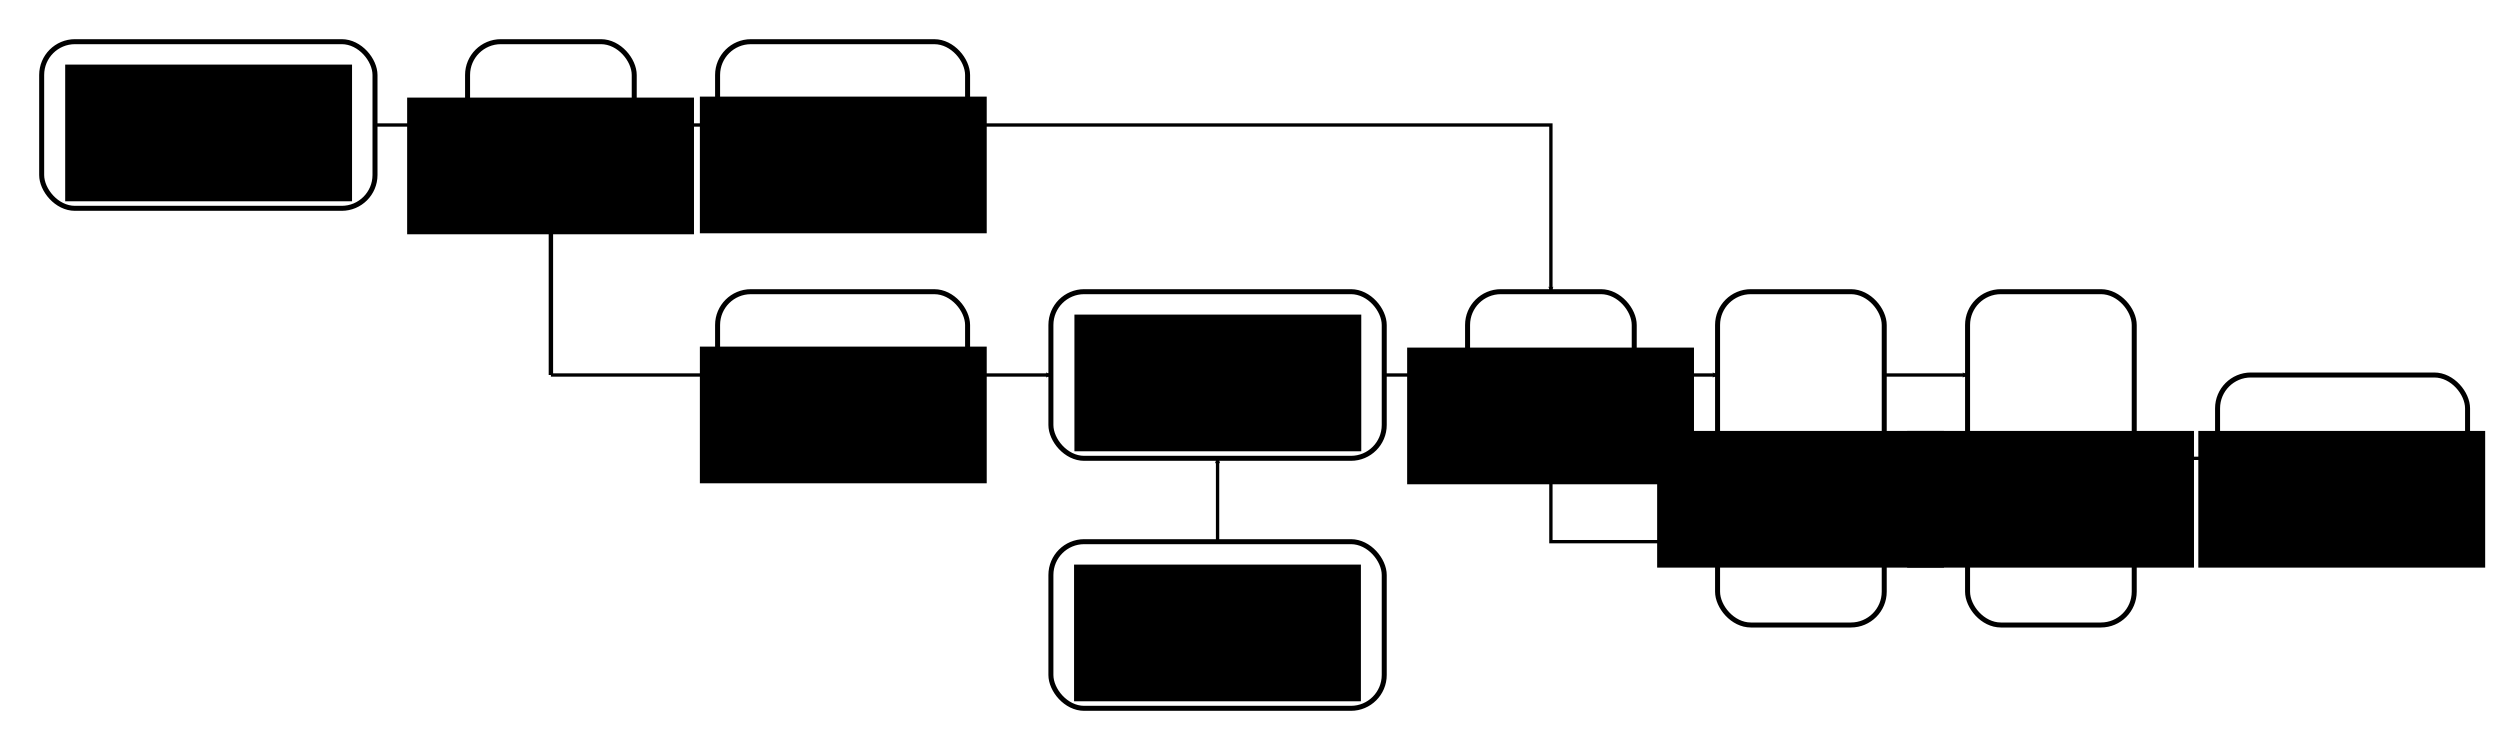<?xml version="1.0" encoding="UTF-8" standalone="no"?>
<!-- Created with Inkscape (http://www.inkscape.org/) -->

<svg
   xmlns:dc="http://purl.org/dc/elements/1.1/"
   xmlns:cc="http://creativecommons.org/ns#"
   xmlns:rdf="http://www.w3.org/1999/02/22-rdf-syntax-ns#"
   xmlns:svg="http://www.w3.org/2000/svg"
   xmlns="http://www.w3.org/2000/svg"
   xmlns:sodipodi="http://sodipodi.sourceforge.net/DTD/sodipodi-0.dtd"
   xmlns:inkscape="http://www.inkscape.org/namespaces/inkscape"
   width="150mm"
   height="45mm"
   viewBox="0 0 150 45"
   version="1.1"
   id="svg8"
   inkscape:version="0.92.2 (unknown)"
   sodipodi:docname="scheme_experimental_v2.svg">
  <defs
     id="defs2">
    <marker
       inkscape:stockid="Arrow2Mend"
       orient="auto"
       refY="0"
       refX="0"
       id="marker4011"
       style="overflow:visible"
       inkscape:isstock="true">
      <path
         id="path4009"
         style="fill:#000000;fill-opacity:1;fill-rule:evenodd;stroke:#000000;stroke-width:0.625;stroke-linejoin:round;stroke-opacity:1"
         d="M 8.719,4.034 -2.207,0.016 8.719,-4.002 c -1.745,2.372 -1.735,5.617 -6e-7,8.035 z"
         transform="scale(-0.6)"
         inkscape:connector-curvature="0" />
    </marker>
    <marker
       inkscape:stockid="Arrow2Mend"
       orient="auto"
       refY="0"
       refX="0"
       id="marker6920"
       style="overflow:visible"
       inkscape:isstock="true">
      <path
         id="path6918"
         style="fill:#ff00ff;fill-opacity:1;fill-rule:evenodd;stroke:#000000;stroke-width:0.625;stroke-linejoin:round;stroke-opacity:1"
         d="M 8.719,4.034 -2.207,0.016 8.719,-4.002 c -1.745,2.372 -1.735,5.617 -6e-7,8.035 z"
         transform="scale(-0.6)"
         inkscape:connector-curvature="0" />
    </marker>
    <marker
       inkscape:stockid="Arrow2Mend"
       orient="auto"
       refY="0"
       refX="0"
       id="marker6710"
       style="overflow:visible"
       inkscape:isstock="true">
      <path
         id="path6708"
         style="fill:#ff00ff;fill-opacity:1;fill-rule:evenodd;stroke:#000000;stroke-width:0.625;stroke-linejoin:round;stroke-opacity:1"
         d="M 8.719,4.034 -2.207,0.016 8.719,-4.002 c -1.745,2.372 -1.735,5.617 -6e-7,8.035 z"
         transform="scale(-0.6)"
         inkscape:connector-curvature="0" />
    </marker>
    <marker
       inkscape:stockid="Arrow2Mend"
       orient="auto"
       refY="0"
       refX="0"
       id="marker5324"
       style="overflow:visible"
       inkscape:isstock="true">
      <path
         id="path5322"
         style="fill:#000000;fill-opacity:1;fill-rule:evenodd;stroke:#000000;stroke-width:0.625;stroke-linejoin:round;stroke-opacity:1"
         d="M 8.719,4.034 -2.207,0.016 8.719,-4.002 c -1.745,2.372 -1.735,5.617 -6e-7,8.035 z"
         transform="scale(-0.6)"
         inkscape:connector-curvature="0" />
    </marker>
    <marker
       inkscape:stockid="Arrow2Mend"
       orient="auto"
       refY="0"
       refX="0"
       id="marker4889"
       style="overflow:visible"
       inkscape:isstock="true">
      <path
         id="path4887"
         style="fill:#000000;fill-opacity:1;fill-rule:evenodd;stroke:#000000;stroke-width:0.625;stroke-linejoin:round;stroke-opacity:1"
         d="M 8.719,4.034 -2.207,0.016 8.719,-4.002 c -1.745,2.372 -1.735,5.617 -6e-7,8.035 z"
         transform="scale(-0.6)"
         inkscape:connector-curvature="0" />
    </marker>
    <marker
       inkscape:isstock="true"
       style="overflow:visible"
       id="marker6618"
       refX="0"
       refY="0"
       orient="auto"
       inkscape:stockid="Arrow2Mend">
      <path
         inkscape:connector-curvature="0"
         transform="scale(-0.6)"
         d="M 8.719,4.034 -2.207,0.016 8.719,-4.002 c -1.745,2.372 -1.735,5.617 -6e-7,8.035 z"
         style="fill:#000000;fill-opacity:1;fill-rule:evenodd;stroke:#000000;stroke-width:0.625;stroke-linejoin:round;stroke-opacity:1"
         id="path6616" />
    </marker>
    <marker
       inkscape:stockid="Arrow2Mend"
       orient="auto"
       refY="0"
       refX="0"
       id="Arrow2Mend-3-3-7-1"
       style="overflow:visible"
       inkscape:isstock="true">
      <path
         id="path4876-21-0-28-0"
         style="fill:#000000;fill-opacity:1;fill-rule:evenodd;stroke:#000000;stroke-width:0.625;stroke-linejoin:round;stroke-opacity:1"
         d="M 8.719,4.034 -2.207,0.016 8.719,-4.002 c -1.745,2.372 -1.735,5.617 -6e-7,8.035 z"
         transform="scale(-0.6)"
         inkscape:connector-curvature="0" />
    </marker>
    <marker
       inkscape:stockid="Arrow2Mend"
       orient="auto"
       refY="0"
       refX="0"
       id="Arrow2Mend-3-3-7-1-3-0"
       style="overflow:visible"
       inkscape:isstock="true">
      <path
         id="path4876-21-0-28-0-9-6"
         style="fill:#000000;fill-opacity:1;fill-rule:evenodd;stroke:#000000;stroke-width:0.625;stroke-linejoin:round;stroke-opacity:1"
         d="M 8.719,4.034 -2.207,0.016 8.719,-4.002 c -1.745,2.372 -1.735,5.617 -6e-7,8.035 z"
         transform="scale(-0.6)"
         inkscape:connector-curvature="0" />
    </marker>
    <marker
       inkscape:stockid="Arrow2Mend"
       orient="auto"
       refY="0"
       refX="0"
       id="Arrow2Mend-3-3-7-1-3-0-0"
       style="overflow:visible"
       inkscape:isstock="true">
      <path
         id="path4876-21-0-28-0-9-6-2"
         style="fill:#000000;fill-opacity:1;fill-rule:evenodd;stroke:#000000;stroke-width:0.625;stroke-linejoin:round;stroke-opacity:1"
         d="M 8.719,4.034 -2.207,0.016 8.719,-4.002 c -1.745,2.372 -1.735,5.617 -6e-7,8.035 z"
         transform="scale(-0.6)"
         inkscape:connector-curvature="0" />
    </marker>
    <marker
       inkscape:isstock="true"
       style="overflow:visible"
       id="marker6618-0"
       refX="0"
       refY="0"
       orient="auto"
       inkscape:stockid="Arrow2Mend">
      <path
         inkscape:connector-curvature="0"
         transform="scale(-0.6)"
         d="M 8.719,4.034 -2.207,0.016 8.719,-4.002 c -1.745,2.372 -1.735,5.617 -6e-7,8.035 z"
         style="fill:#000000;fill-opacity:1;fill-rule:evenodd;stroke:#000000;stroke-width:0.625;stroke-linejoin:round;stroke-opacity:1"
         id="path6616-1" />
    </marker>
    <marker
       inkscape:stockid="Arrow2Mend"
       orient="auto"
       refY="0"
       refX="0"
       id="Arrow2Mend-3-3-7-1-3-0-1"
       style="overflow:visible"
       inkscape:isstock="true">
      <path
         id="path4876-21-0-28-0-9-6-27"
         style="fill:#000000;fill-opacity:1;fill-rule:evenodd;stroke:#000000;stroke-width:0.625;stroke-linejoin:round;stroke-opacity:1"
         d="M 8.719,4.034 -2.207,0.016 8.719,-4.002 c -1.745,2.372 -1.735,5.617 -6e-7,8.035 z"
         transform="scale(-0.6)"
         inkscape:connector-curvature="0" />
    </marker>
    <marker
       inkscape:isstock="true"
       style="overflow:visible"
       id="marker6618-0-0"
       refX="0"
       refY="0"
       orient="auto"
       inkscape:stockid="Arrow2Mend">
      <path
         inkscape:connector-curvature="0"
         transform="scale(-0.6)"
         d="M 8.719,4.034 -2.207,0.016 8.719,-4.002 c -1.745,2.372 -1.735,5.617 -6e-7,8.035 z"
         style="fill:#000000;fill-opacity:1;fill-rule:evenodd;stroke:#000000;stroke-width:0.625;stroke-linejoin:round;stroke-opacity:1"
         id="path6616-1-9" />
    </marker>
    <marker
       inkscape:isstock="true"
       style="overflow:visible"
       id="marker6618-0-06"
       refX="0"
       refY="0"
       orient="auto"
       inkscape:stockid="Arrow2Mend">
      <path
         inkscape:connector-curvature="0"
         transform="scale(-0.6)"
         d="M 8.719,4.034 -2.207,0.016 8.719,-4.002 c -1.745,2.372 -1.735,5.617 -6e-7,8.035 z"
         style="fill:#000000;fill-opacity:1;fill-rule:evenodd;stroke:#000000;stroke-width:0.625;stroke-linejoin:round;stroke-opacity:1"
         id="path6616-1-2" />
    </marker>
    <marker
       inkscape:stockid="Arrow2Mend"
       orient="auto"
       refY="0"
       refX="0"
       id="Arrow2Mend-3-3-7-1-3-0-6"
       style="overflow:visible"
       inkscape:isstock="true">
      <path
         id="path4876-21-0-28-0-9-6-1"
         style="fill:#000000;fill-opacity:1;fill-rule:evenodd;stroke:#000000;stroke-width:0.625;stroke-linejoin:round;stroke-opacity:1"
         d="M 8.719,4.034 -2.207,0.016 8.719,-4.002 c -1.745,2.372 -1.735,5.617 -6e-7,8.035 z"
         transform="scale(-0.6)"
         inkscape:connector-curvature="0" />
    </marker>
    <marker
       inkscape:isstock="true"
       style="overflow:visible"
       id="marker6618-0-06-7"
       refX="0"
       refY="0"
       orient="auto"
       inkscape:stockid="Arrow2Mend">
      <path
         inkscape:connector-curvature="0"
         transform="scale(-0.6)"
         d="M 8.719,4.034 -2.207,0.016 8.719,-4.002 c -1.745,2.372 -1.735,5.617 -6e-7,8.035 z"
         style="fill:#000000;fill-opacity:1;fill-rule:evenodd;stroke:#000000;stroke-width:0.625;stroke-linejoin:round;stroke-opacity:1"
         id="path6616-1-2-3" />
    </marker>
    <marker
       inkscape:isstock="true"
       style="overflow:visible"
       id="marker6618-0-06-1"
       refX="0"
       refY="0"
       orient="auto"
       inkscape:stockid="Arrow2Mend">
      <path
         inkscape:connector-curvature="0"
         transform="scale(-0.6)"
         d="M 8.719,4.034 -2.207,0.016 8.719,-4.002 c -1.745,2.372 -1.735,5.617 -6e-7,8.035 z"
         style="fill:#000000;fill-opacity:1;fill-rule:evenodd;stroke:#000000;stroke-width:0.625;stroke-linejoin:round;stroke-opacity:1"
         id="path6616-1-2-2" />
    </marker>
    <marker
       inkscape:stockid="Arrow2Mend"
       orient="auto"
       refY="0"
       refX="0"
       id="Arrow2Mend-3-3-7-1-9"
       style="overflow:visible"
       inkscape:isstock="true">
      <path
         id="path4876-21-0-28-0-1"
         style="fill:#000000;fill-opacity:1;fill-rule:evenodd;stroke:#000000;stroke-width:0.625;stroke-linejoin:round;stroke-opacity:1"
         d="M 8.719,4.034 -2.207,0.016 8.719,-4.002 c -1.745,2.372 -1.735,5.617 -6e-7,8.035 z"
         transform="scale(-0.6)"
         inkscape:connector-curvature="0" />
    </marker>
    <marker
       inkscape:isstock="true"
       style="overflow:visible"
       id="marker6618-6"
       refX="0"
       refY="0"
       orient="auto"
       inkscape:stockid="Arrow2Mend">
      <path
         inkscape:connector-curvature="0"
         transform="scale(-0.6)"
         d="M 8.719,4.034 -2.207,0.016 8.719,-4.002 c -1.745,2.372 -1.735,5.617 -6e-7,8.035 z"
         style="fill:#000000;fill-opacity:1;fill-rule:evenodd;stroke:#000000;stroke-width:0.625;stroke-linejoin:round;stroke-opacity:1"
         id="path6616-2" />
    </marker>
    <marker
       inkscape:isstock="true"
       style="overflow:visible"
       id="marker6618-6-2"
       refX="0"
       refY="0"
       orient="auto"
       inkscape:stockid="Arrow2Mend">
      <path
         inkscape:connector-curvature="0"
         transform="scale(-0.6)"
         d="M 8.719,4.034 -2.207,0.016 8.719,-4.002 c -1.745,2.372 -1.735,5.617 -6e-7,8.035 z"
         style="fill:#000000;fill-opacity:1;fill-rule:evenodd;stroke:#000000;stroke-width:0.625;stroke-linejoin:round;stroke-opacity:1"
         id="path6616-2-3" />
    </marker>
    <marker
       inkscape:isstock="true"
       style="overflow:visible"
       id="marker6618-6-5"
       refX="0"
       refY="0"
       orient="auto"
       inkscape:stockid="Arrow2Mend">
      <path
         inkscape:connector-curvature="0"
         transform="scale(-0.6)"
         d="M 8.719,4.034 -2.207,0.016 8.719,-4.002 c -1.745,2.372 -1.735,5.617 -6e-7,8.035 z"
         style="fill:#000000;fill-opacity:1;fill-rule:evenodd;stroke:#000000;stroke-width:0.625;stroke-linejoin:round;stroke-opacity:1"
         id="path6616-2-9" />
    </marker>
    <marker
       inkscape:isstock="true"
       style="overflow:visible"
       id="marker6618-6-5-2"
       refX="0"
       refY="0"
       orient="auto"
       inkscape:stockid="Arrow2Mend"
       inkscape:collect="always">
      <path
         inkscape:connector-curvature="0"
         transform="scale(-0.6)"
         d="M 8.719,4.034 -2.207,0.016 8.719,-4.002 c -1.745,2.372 -1.735,5.617 -6e-7,8.035 z"
         style="fill:#000000;fill-opacity:1;fill-rule:evenodd;stroke:#000000;stroke-width:0.625;stroke-linejoin:round;stroke-opacity:1"
         id="path6616-2-9-8" />
    </marker>
    <marker
       inkscape:isstock="true"
       style="overflow:visible"
       id="marker6618-6-5-3"
       refX="0"
       refY="0"
       orient="auto"
       inkscape:stockid="Arrow2Mend">
      <path
         inkscape:connector-curvature="0"
         transform="scale(-0.6)"
         d="M 8.719,4.034 -2.207,0.016 8.719,-4.002 c -1.745,2.372 -1.735,5.617 -6e-7,8.035 z"
         style="fill:#000000;fill-opacity:1;fill-rule:evenodd;stroke:#000000;stroke-width:0.625;stroke-linejoin:round;stroke-opacity:1"
         id="path6616-2-9-2" />
    </marker>
    <marker
       inkscape:isstock="true"
       style="overflow:visible"
       id="marker6618-6-5-3-6"
       refX="0"
       refY="0"
       orient="auto"
       inkscape:stockid="Arrow2Mend"
       inkscape:collect="always">
      <path
         inkscape:connector-curvature="0"
         transform="scale(-0.6)"
         d="M 8.719,4.034 -2.207,0.016 8.719,-4.002 c -1.745,2.372 -1.735,5.617 -6e-7,8.035 z"
         style="fill:#000000;fill-opacity:1;fill-rule:evenodd;stroke:#000000;stroke-width:0.625;stroke-linejoin:round;stroke-opacity:1"
         id="path6616-2-9-2-1" />
    </marker>
    <marker
       inkscape:isstock="true"
       style="overflow:visible"
       id="marker6618-6-5-3-6-5"
       refX="0"
       refY="0"
       orient="auto"
       inkscape:stockid="Arrow2Mend">
      <path
         inkscape:connector-curvature="0"
         transform="scale(-0.6)"
         d="M 8.719,4.034 -2.207,0.016 8.719,-4.002 c -1.745,2.372 -1.735,5.617 -6e-7,8.035 z"
         style="fill:#000000;fill-opacity:1;fill-rule:evenodd;stroke:#000000;stroke-width:0.625;stroke-linejoin:round;stroke-opacity:1"
         id="path6616-2-9-2-1-4" />
    </marker>
    <marker
       inkscape:isstock="true"
       style="overflow:visible"
       id="marker6618-6-5-3-6-6"
       refX="0"
       refY="0"
       orient="auto"
       inkscape:stockid="Arrow2Mend">
      <path
         inkscape:connector-curvature="0"
         transform="scale(-0.6)"
         d="M 8.719,4.034 -2.207,0.016 8.719,-4.002 c -1.745,2.372 -1.735,5.617 -6e-7,8.035 z"
         style="fill:#000000;fill-opacity:1;fill-rule:evenodd;stroke:#000000;stroke-width:0.625;stroke-linejoin:round;stroke-opacity:1"
         id="path6616-2-9-2-1-5" />
    </marker>
    <marker
       inkscape:stockid="Arrow2Mend"
       orient="auto"
       refY="0"
       refX="0"
       id="marker5324-9"
       style="overflow:visible"
       inkscape:isstock="true">
      <path
         id="path5322-3"
         style="fill:#000000;fill-opacity:1;fill-rule:evenodd;stroke:#000000;stroke-width:0.625;stroke-linejoin:round;stroke-opacity:1"
         d="M 8.719,4.034 -2.207,0.016 8.719,-4.002 c -1.745,2.372 -1.735,5.617 -6e-7,8.035 z"
         transform="scale(-0.6)"
         inkscape:connector-curvature="0" />
    </marker>
    <marker
       inkscape:isstock="true"
       style="overflow:visible"
       id="marker6618-6-5-3-68"
       refX="0"
       refY="0"
       orient="auto"
       inkscape:stockid="Arrow2Mend">
      <path
         inkscape:connector-curvature="0"
         transform="scale(-0.6)"
         d="M 8.719,4.034 -2.207,0.016 8.719,-4.002 c -1.745,2.372 -1.735,5.617 -6e-7,8.035 z"
         style="fill:#000000;fill-opacity:1;fill-rule:evenodd;stroke:#000000;stroke-width:0.625;stroke-linejoin:round;stroke-opacity:1"
         id="path6616-2-9-2-8" />
    </marker>
    <marker
       inkscape:isstock="true"
       style="overflow:visible"
       id="marker6618-6-5-3-68-6"
       refX="0"
       refY="0"
       orient="auto"
       inkscape:stockid="Arrow2Mend">
      <path
         inkscape:connector-curvature="0"
         transform="scale(-0.6)"
         d="M 8.719,4.034 -2.207,0.016 8.719,-4.002 c -1.745,2.372 -1.735,5.617 -6e-7,8.035 z"
         style="fill:#000000;fill-opacity:1;fill-rule:evenodd;stroke:#000000;stroke-width:0.625;stroke-linejoin:round;stroke-opacity:1"
         id="path6616-2-9-2-8-2" />
    </marker>
    <marker
       inkscape:isstock="true"
       style="overflow:visible"
       id="marker6618-6-5-3-68-8"
       refX="0"
       refY="0"
       orient="auto"
       inkscape:stockid="Arrow2Mend">
      <path
         inkscape:connector-curvature="0"
         transform="scale(-0.6)"
         d="M 8.719,4.034 -2.207,0.016 8.719,-4.002 c -1.745,2.372 -1.735,5.617 -6e-7,8.035 z"
         style="fill:#000000;fill-opacity:1;fill-rule:evenodd;stroke:#000000;stroke-width:0.625;stroke-linejoin:round;stroke-opacity:1"
         id="path6616-2-9-2-8-7" />
    </marker>
    <marker
       inkscape:isstock="true"
       style="overflow:visible"
       id="marker6618-6-5-3-68-8-2"
       refX="0"
       refY="0"
       orient="auto"
       inkscape:stockid="Arrow2Mend">
      <path
         inkscape:connector-curvature="0"
         transform="scale(-0.6)"
         d="M 8.719,4.034 -2.207,0.016 8.719,-4.002 c -1.745,2.372 -1.735,5.617 -6e-7,8.035 z"
         style="fill:#000000;fill-opacity:1;fill-rule:evenodd;stroke:#000000;stroke-width:0.625;stroke-linejoin:round;stroke-opacity:1"
         id="path6616-2-9-2-8-7-0" />
    </marker>
    <marker
       inkscape:isstock="true"
       style="overflow:visible"
       id="marker6618-6-5-3-68-8-3"
       refX="0"
       refY="0"
       orient="auto"
       inkscape:stockid="Arrow2Mend">
      <path
         inkscape:connector-curvature="0"
         transform="scale(-0.6)"
         d="M 8.719,4.034 -2.207,0.016 8.719,-4.002 c -1.745,2.372 -1.735,5.617 -6e-7,8.035 z"
         style="fill:#000000;fill-opacity:1;fill-rule:evenodd;stroke:#000000;stroke-width:0.625;stroke-linejoin:round;stroke-opacity:1"
         id="path6616-2-9-2-8-7-7" />
    </marker>
    <marker
       inkscape:isstock="true"
       style="overflow:visible"
       id="marker6618-6-5-2-9"
       refX="0"
       refY="0"
       orient="auto"
       inkscape:stockid="Arrow2Mend">
      <path
         inkscape:connector-curvature="0"
         transform="scale(-0.6)"
         d="M 8.719,4.034 -2.207,0.016 8.719,-4.002 c -1.745,2.372 -1.735,5.617 -6e-7,8.035 z"
         style="fill:#000000;fill-opacity:1;fill-rule:evenodd;stroke:#000000;stroke-width:0.625;stroke-linejoin:round;stroke-opacity:1"
         id="path6616-2-9-8-2" />
    </marker>
    <marker
       inkscape:stockid="Arrow2Mend"
       orient="auto"
       refY="0"
       refX="0"
       id="marker4011-8"
       style="overflow:visible"
       inkscape:isstock="true">
      <path
         id="path4009-9"
         style="fill:#000000;fill-opacity:1;fill-rule:evenodd;stroke:#000000;stroke-width:0.625;stroke-linejoin:round;stroke-opacity:1"
         d="M 8.719,4.034 -2.207,0.016 8.719,-4.002 c -1.745,2.372 -1.735,5.617 -6e-7,8.035 z"
         transform="scale(-0.6)"
         inkscape:connector-curvature="0" />
    </marker>
  </defs>
  <sodipodi:namedview
     id="base"
     pagecolor="#ffffff"
     bordercolor="#666666"
     borderopacity="1.0"
     inkscape:pageopacity="0.0"
     inkscape:pageshadow="2"
     inkscape:zoom="1.4"
     inkscape:cx="202.16117"
     inkscape:cy="21.897934"
     inkscape:document-units="mm"
     inkscape:current-layer="g3787"
     showgrid="false"
     inkscape:window-width="1440"
     inkscape:window-height="824"
     inkscape:window-x="0"
     inkscape:window-y="25"
     inkscape:window-maximized="1"
     inkscape:snap-midpoints="true"
     showguides="true"
     inkscape:guide-bbox="true"
     inkscape:snap-page="true"
     inkscape:snap-intersection-paths="true"
     inkscape:snap-bbox="true"
     inkscape:measure-start="293.693,141.935"
     inkscape:measure-end="323.693,141.935">
    <inkscape:grid
       type="xygrid"
       id="grid15063" />
  </sodipodi:namedview>
  <g
     inkscape:label="Layer 1"
     inkscape:groupmode="layer"
     id="layer1"
     transform="translate(0,-252)">
    <g
       id="g3787"
       transform="translate(-3.186,-65.092)">
      <path
         sodipodi:nodetypes="cc"
         inkscape:connector-curvature="0"
         id="path4599-5-7-3-6-1-6-2-0-4-9-5"
         d="m 131.24,344.592 5,10e-6"
         style="fill:none;stroke:#000000;stroke-width:0.2;stroke-linecap:butt;stroke-linejoin:miter;stroke-miterlimit:4;stroke-dasharray:none;stroke-opacity:1;marker-end:url(#marker6618-6-5-3-68-8-3)" />
      <path
         sodipodi:nodetypes="cccc"
         inkscape:connector-curvature="0"
         id="path5179-7"
         d="m 96.24,344.592 v 5 0 l 10,10e-6"
         style="opacity:1;vector-effect:none;fill:none;fill-opacity:1;stroke:#000000;stroke-width:0.2;stroke-linecap:butt;stroke-linejoin:miter;stroke-miterlimit:4;stroke-dasharray:none;stroke-dashoffset:0;stroke-opacity:1;marker-end:url(#marker5324-9)" />
      <path
         sodipodi:nodetypes="cc"
         inkscape:connector-curvature="0"
         id="path4599-5-7-3-6-1-6-2-0-4"
         d="m 101.24,339.592 5,10e-6"
         style="fill:none;stroke:#000000;stroke-width:0.2;stroke-linecap:butt;stroke-linejoin:miter;stroke-miterlimit:4;stroke-dasharray:none;stroke-opacity:1;marker-end:url(#marker6618-6-5-3-68)" />
      <path
         sodipodi:nodetypes="cc"
         inkscape:connector-curvature="0"
         id="path4599-5-7-3-6-1-6-2-0"
         d="m 86.24,339.592 5,1e-5"
         style="fill:none;stroke:#000000;stroke-width:0.2;stroke-linecap:butt;stroke-linejoin:miter;stroke-miterlimit:4;stroke-dasharray:none;stroke-opacity:1;marker-end:url(#marker6618-6-5-3)" />
      <path
         sodipodi:nodetypes="ccc"
         inkscape:connector-curvature="0"
         id="path4599-5-7-3-6-1-6-2-0-5"
         d="m 61.24,324.592 35,10e-6 v 10"
         style="fill:none;stroke:#000000;stroke-width:0.2;stroke-linecap:butt;stroke-linejoin:miter;stroke-miterlimit:4;stroke-dasharray:none;stroke-opacity:1;marker-end:url(#marker6618-6-5-3-6)" />
      <path
         style="opacity:1;vector-effect:none;fill:none;fill-opacity:1;stroke:#000000;stroke-width:0.2;stroke-linecap:butt;stroke-linejoin:miter;stroke-miterlimit:4;stroke-dasharray:none;stroke-dashoffset:0;stroke-opacity:1;marker-end:url(#marker4011-8)"
         d="m 76.24,349.592 v -5"
         id="path3789"
         inkscape:connector-curvature="0" />
      <path
         sodipodi:nodetypes="cc"
         inkscape:connector-curvature="0"
         id="path4599-5-7-3-6-1-6-2-0-4-9-2"
         d="m 116.24,349.592 5,10e-6"
         style="fill:none;stroke:#000000;stroke-width:0.2;stroke-linecap:butt;stroke-linejoin:miter;stroke-miterlimit:4;stroke-dasharray:none;stroke-opacity:1;marker-end:url(#marker6618-6-5-3-68-8-2)" />
      <path
         sodipodi:nodetypes="cc"
         inkscape:connector-curvature="0"
         id="path4599-5-7-3-6-1-6-2-0-4-9"
         d="m 116.24,339.592 5,10e-6"
         style="fill:none;stroke:#000000;stroke-width:0.2;stroke-linecap:butt;stroke-linejoin:miter;stroke-miterlimit:4;stroke-dasharray:none;stroke-opacity:1;marker-end:url(#marker6618-6-5-3-68-8)" />
      <path
         sodipodi:nodetypes="cc"
         inkscape:connector-curvature="0"
         id="path4599-5-7-3-6-1-6"
         d="m 41.24,324.592 5,1e-5"
         style="fill:none;stroke:#000000;stroke-width:0.2;stroke-linecap:butt;stroke-linejoin:miter;stroke-miterlimit:4;stroke-dasharray:none;stroke-opacity:1;marker-end:url(#marker6618-6)" />
      <flowRoot
         transform="matrix(0.265,0,0,0.265,-2.141,219.961)"
         style="font-style:normal;font-variant:normal;font-weight:300;font-stretch:normal;font-size:10px;line-height:25px;font-family:Roboto;-inkscape-font-specification:'Roboto, Light';text-align:start;letter-spacing:0px;word-spacing:0px;writing-mode:lr-tb;text-anchor:start;fill:#000000;fill-opacity:1;stroke:none;stroke-width:1px;stroke-linecap:butt;stroke-linejoin:miter;stroke-opacity:1"
         id="flowRoot5201"
         xml:space="preserve"><flowRegion
           id="flowRegion5203"><rect
             y="55.38"
             x="150.85"
             height="10.701"
             width="5.218"
             id="rect5205" /></flowRegion><flowPara
           id="flowPara5207" /></flowRoot>      <g
         transform="translate(18.564,22.895)"
         id="g6077-1-36-7" />
      <g
         transform="translate(-102.219,10.824)"
         id="g491">
        <rect
           rx="2"
           style="color:#000000;clip-rule:nonzero;display:inline;overflow:visible;visibility:visible;opacity:1;isolation:auto;mix-blend-mode:normal;color-interpolation:sRGB;color-interpolation-filters:linearRGB;solid-color:#000000;solid-opacity:1;vector-effect:none;fill:#ffffff;fill-opacity:1;fill-rule:evenodd;stroke:#000000;stroke-width:0.3;stroke-linecap:butt;stroke-linejoin:miter;stroke-miterlimit:4;stroke-dasharray:none;stroke-dashoffset:0;stroke-opacity:1;color-rendering:auto;image-rendering:auto;shape-rendering:auto;text-rendering:auto;enable-background:accumulate"
           id="rect5441-84-2-6-3"
           width="15"
           height="10"
           x="148.46"
           y="308.769" />
        <flowRoot
           xml:space="preserve"
           id="flowRoot5471-8-8-8"
           style="font-style:normal;font-variant:normal;font-weight:normal;font-stretch:normal;font-size:10px;line-height:11.339px;font-family:Carlito;-inkscape-font-specification:Carlito;text-align:start;letter-spacing:0px;word-spacing:20px;writing-mode:lr-tb;text-anchor:start;fill:#000000;fill-opacity:1;stroke:none;stroke-width:1px;stroke-linecap:butt;stroke-linejoin:miter;stroke-opacity:1"
           transform="matrix(0.265,0,0,0.265,128.659,283.335)"><flowRegion
             id="flowRegion5473-7-6-3"
             style="line-height:11.339px;word-spacing:20px"><rect
               id="rect5475-4-9-6"
               width="64.947"
               height="30.949"
               x="70.711"
               y="108.413"
               style="line-height:11.339px;word-spacing:20px" /></flowRegion><flowPara
             id="flowPara311-0"
             style="font-style:normal;font-variant:normal;font-weight:normal;font-stretch:normal;font-size:13.333px;line-height:15.118px;font-family:Carlito;-inkscape-font-specification:'Carlito, Normal';font-variant-ligatures:normal;font-variant-caps:normal;font-variant-numeric:normal;font-feature-settings:normal;text-align:center;word-spacing:0px;writing-mode:lr-tb;text-anchor:middle">VOA</flowPara></flowRoot>      </g>
      <g
         transform="translate(-33.356,40.272)"
         id="g4911-1-3">
        <rect
           rx="2"
           style="color:#000000;clip-rule:nonzero;display:inline;overflow:visible;visibility:visible;opacity:1;isolation:auto;mix-blend-mode:normal;color-interpolation:sRGB;color-interpolation-filters:linearRGB;solid-color:#000000;solid-opacity:1;vector-effect:none;fill:#ffffff;fill-opacity:1;fill-rule:evenodd;stroke:#000000;stroke-width:0.3;stroke-linecap:butt;stroke-linejoin:miter;stroke-miterlimit:4;stroke-dasharray:none;stroke-dashoffset:0;stroke-opacity:1;color-rendering:auto;image-rendering:auto;shape-rendering:auto;text-rendering:auto;enable-background:accumulate"
           id="rect5441-84-2-67"
           width="20"
           height="10"
           x="39.042"
           y="279.32" />
        <flowRoot
           xml:space="preserve"
           id="flowRoot5471-8-5"
           style="font-style:normal;font-variant:normal;font-weight:normal;font-stretch:normal;font-size:10px;line-height:11.339px;font-family:Carlito;-inkscape-font-specification:Carlito;text-align:start;letter-spacing:0px;word-spacing:20px;writing-mode:lr-tb;text-anchor:start;fill:#000000;fill-opacity:1;stroke:none;stroke-width:1px;stroke-linecap:butt;stroke-linejoin:miter;stroke-opacity:1"
           transform="matrix(0.265,0,0,0.265,21.715,251.966)"><flowRegion
             id="flowRegion5473-7-3"
             style="line-height:11.339px;word-spacing:20px"><rect
               id="rect5475-4-5"
               width="64.947"
               height="30.949"
               x="70.711"
               y="108.413"
               style="line-height:11.339px;word-spacing:20px" /></flowRegion><flowPara
             style="font-style:normal;font-variant:normal;font-weight:normal;font-stretch:normal;font-size:13.333px;line-height:15.118px;font-family:Carlito;-inkscape-font-specification:'Carlito, Normal';font-variant-ligatures:normal;font-variant-caps:normal;font-variant-numeric:normal;font-feature-settings:normal;text-align:center;word-spacing:20px;writing-mode:lr-tb;text-anchor:middle"
             id="flowPara5061-3-6">Local</flowPara><flowPara
             style="font-style:normal;font-variant:normal;font-weight:normal;font-stretch:normal;font-size:13.333px;line-height:15.118px;font-family:Carlito;-inkscape-font-specification:'Carlito, Normal';font-variant-ligatures:normal;font-variant-caps:normal;font-variant-numeric:normal;font-feature-settings:normal;text-align:center;word-spacing:0px;writing-mode:lr-tb;text-anchor:middle"
             id="flowPara5067-8-2">Oscillator</flowPara></flowRoot>      </g>
      <path
         sodipodi:nodetypes="cc"
         inkscape:connector-curvature="0"
         id="path4599-5-7-3-6-2"
         d="m 25.686,324.592 5.554,10e-6"
         style="fill:none;stroke:#000000;stroke-width:0.2;stroke-linecap:butt;stroke-linejoin:miter;stroke-miterlimit:4;stroke-dasharray:none;stroke-opacity:1;marker-end:url(#Arrow2Mend-3-3-7-1-9)" />
      <g
         transform="translate(-20.14,30.63)"
         id="g4911-1-6-6-6-3-9-7">
        <rect
           rx="2"
           style="color:#000000;clip-rule:nonzero;display:inline;overflow:visible;visibility:visible;opacity:1;isolation:auto;mix-blend-mode:normal;color-interpolation:sRGB;color-interpolation-filters:linearRGB;solid-color:#000000;solid-opacity:1;vector-effect:none;fill:#ffffff;fill-opacity:1;fill-rule:evenodd;stroke:#000000;stroke-width:0.3;stroke-linecap:butt;stroke-linejoin:miter;stroke-miterlimit:4;stroke-dasharray:none;stroke-dashoffset:0;stroke-opacity:1;color-rendering:auto;image-rendering:auto;shape-rendering:auto;text-rendering:auto;enable-background:accumulate"
           id="rect5441-84-2-6-0-4-6-2-0"
           width="10"
           height="10"
           x="51.38"
           y="288.962" />
        <flowRoot
           xml:space="preserve"
           id="flowRoot5471-8-8-84-9-7-0-9"
           style="font-style:normal;font-variant:normal;font-weight:normal;font-stretch:normal;font-size:10px;line-height:11.339px;font-family:Carlito;-inkscape-font-specification:Carlito;text-align:start;letter-spacing:0px;word-spacing:20px;writing-mode:lr-tb;text-anchor:start;fill:#000000;fill-opacity:1;stroke:none;stroke-width:1px;stroke-linecap:butt;stroke-linejoin:miter;stroke-opacity:1"
           transform="matrix(0.265,0,0,0.265,29.016,263.588)"><flowRegion
             id="flowRegion5473-7-6-5-1-5-2-3"
             style="line-height:11.339px;word-spacing:20px"><rect
               id="rect5475-4-9-0-4-35-3-6"
               width="64.947"
               height="30.949"
               x="70.711"
               y="108.413"
               style="line-height:11.339px;word-spacing:20px" /></flowRegion><flowPara
             id="flowPara639-9-7-0"
             style="font-style:normal;font-variant:normal;font-weight:normal;font-stretch:normal;font-size:13.333px;line-height:15.118px;font-family:Carlito;-inkscape-font-specification:'Carlito, Normal';font-variant-ligatures:normal;font-variant-caps:normal;font-variant-numeric:normal;font-feature-settings:normal;text-align:center;word-spacing:0px;writing-mode:lr-tb;text-anchor:middle">BS</flowPara></flowRoot>      </g>
      <path
         sodipodi:nodetypes="cc"
         inkscape:connector-curvature="0"
         id="path4599-5-7-3-6-1-6-7"
         d="m 36.24,339.592 10,1e-5"
         style="fill:none;stroke:#000000;stroke-width:0.2;stroke-linecap:butt;stroke-linejoin:miter;stroke-miterlimit:4;stroke-dasharray:none;stroke-opacity:1;marker-end:url(#marker6618-6-2)" />
      <path
         sodipodi:nodetypes="cc"
         inkscape:connector-curvature="0"
         id="path2580"
         d="m 36.24,329.592 v 10"
         style="fill:none;stroke:#000000;stroke-width:0.265px;stroke-linecap:butt;stroke-linejoin:miter;stroke-opacity:1" />
      <path
         sodipodi:nodetypes="cc"
         inkscape:connector-curvature="0"
         id="path4599-5-7-3-6-1-6-2-9"
         d="m 61.24,339.592 5,10e-6"
         style="fill:none;stroke:#000000;stroke-width:0.2;stroke-linecap:butt;stroke-linejoin:miter;stroke-miterlimit:4;stroke-dasharray:none;stroke-opacity:1;marker-end:url(#marker6618-6-5-2)" />
      <g
         transform="translate(27.198,55.272)"
         id="g4911-1-6-1">
        <rect
           rx="2"
           style="color:#000000;clip-rule:nonzero;display:inline;overflow:visible;visibility:visible;opacity:1;isolation:auto;mix-blend-mode:normal;color-interpolation:sRGB;color-interpolation-filters:linearRGB;solid-color:#000000;solid-opacity:1;vector-effect:none;fill:#ffffff;fill-opacity:1;fill-rule:evenodd;stroke:#000000;stroke-width:0.3;stroke-linecap:butt;stroke-linejoin:miter;stroke-miterlimit:4;stroke-dasharray:none;stroke-dashoffset:0;stroke-opacity:1;color-rendering:auto;image-rendering:auto;shape-rendering:auto;text-rendering:auto;enable-background:accumulate"
           id="rect5441-84-2-6-9"
           width="20"
           height="10"
           x="39.042"
           y="279.32" />
        <flowRoot
           xml:space="preserve"
           id="flowRoot5471-8-8-4"
           style="font-style:normal;font-variant:normal;font-weight:normal;font-stretch:normal;font-size:10px;line-height:11.339px;font-family:Carlito;-inkscape-font-specification:Carlito;text-align:start;letter-spacing:0px;word-spacing:20px;writing-mode:lr-tb;text-anchor:start;fill:#000000;fill-opacity:1;stroke:none;stroke-width:1px;stroke-linecap:butt;stroke-linejoin:miter;stroke-opacity:1"
           transform="matrix(0.265,0,0,0.265,21.715,251.966)"><flowRegion
             id="flowRegion5473-7-6-7"
             style="line-height:11.339px;word-spacing:20px"><rect
               id="rect5475-4-9-8"
               width="64.947"
               height="30.949"
               x="70.711"
               y="108.413"
               style="line-height:11.339px;word-spacing:20px" /></flowRegion><flowPara
             style="font-style:normal;font-variant:normal;font-weight:normal;font-stretch:normal;font-size:13.333px;line-height:15.118px;font-family:Carlito;-inkscape-font-specification:'Carlito, Normal';font-variant-ligatures:normal;font-variant-caps:normal;font-variant-numeric:normal;font-feature-settings:normal;text-align:center;word-spacing:0px;writing-mode:lr-tb;text-anchor:middle"
             id="flowPara5067-8-8-4">Amplitude</flowPara><flowPara
             id="flowPara311-5"
             style="font-style:normal;font-variant:normal;font-weight:normal;font-stretch:normal;font-size:13.333px;line-height:15.118px;font-family:Carlito;-inkscape-font-specification:'Carlito, Normal';font-variant-ligatures:normal;font-variant-caps:normal;font-variant-numeric:normal;font-feature-settings:normal;text-align:center;word-spacing:0px;writing-mode:lr-tb;text-anchor:middle">Modulator</flowPara></flowRoot>      </g>
      <g
         transform="translate(39.86,45.63)"
         id="g4911-1-6-6-6-3-9-7-0">
        <rect
           rx="2"
           style="color:#000000;clip-rule:nonzero;display:inline;overflow:visible;visibility:visible;opacity:1;isolation:auto;mix-blend-mode:normal;color-interpolation:sRGB;color-interpolation-filters:linearRGB;solid-color:#000000;solid-opacity:1;vector-effect:none;fill:#ffffff;fill-opacity:1;fill-rule:evenodd;stroke:#000000;stroke-width:0.3;stroke-linecap:butt;stroke-linejoin:miter;stroke-miterlimit:4;stroke-dasharray:none;stroke-dashoffset:0;stroke-opacity:1;color-rendering:auto;image-rendering:auto;shape-rendering:auto;text-rendering:auto;enable-background:accumulate"
           id="rect5441-84-2-6-0-4-6-2-0-3"
           width="10"
           height="10"
           x="51.38"
           y="288.962" />
        <flowRoot
           xml:space="preserve"
           id="flowRoot5471-8-8-84-9-7-0-9-6"
           style="font-style:normal;font-variant:normal;font-weight:normal;font-stretch:normal;font-size:10px;line-height:11.339px;font-family:Carlito;-inkscape-font-specification:Carlito;text-align:start;letter-spacing:0px;word-spacing:20px;writing-mode:lr-tb;text-anchor:start;fill:#000000;fill-opacity:1;stroke:none;stroke-width:1px;stroke-linecap:butt;stroke-linejoin:miter;stroke-opacity:1"
           transform="matrix(0.265,0,0,0.265,29.016,263.588)"><flowRegion
             id="flowRegion5473-7-6-5-1-5-2-3-1"
             style="line-height:11.339px;word-spacing:20px"><rect
               id="rect5475-4-9-0-4-35-3-6-0"
               width="64.947"
               height="30.949"
               x="70.711"
               y="108.413"
               style="line-height:11.339px;word-spacing:20px" /></flowRegion><flowPara
             id="flowPara639-9-7-0-6"
             style="font-style:normal;font-variant:normal;font-weight:normal;font-stretch:normal;font-size:13.333px;line-height:15.118px;font-family:Carlito;-inkscape-font-specification:'Carlito, Normal';font-variant-ligatures:normal;font-variant-caps:normal;font-variant-numeric:normal;font-feature-settings:normal;text-align:center;word-spacing:0px;writing-mode:lr-tb;text-anchor:middle">BS</flowPara></flowRoot>      </g>
      <g
         transform="translate(-102.219,25.824)"
         id="g491-4">
        <rect
           rx="2"
           style="color:#000000;clip-rule:nonzero;display:inline;overflow:visible;visibility:visible;opacity:1;isolation:auto;mix-blend-mode:normal;color-interpolation:sRGB;color-interpolation-filters:linearRGB;solid-color:#000000;solid-opacity:1;vector-effect:none;fill:#ffffff;fill-opacity:1;fill-rule:evenodd;stroke:#000000;stroke-width:0.3;stroke-linecap:butt;stroke-linejoin:miter;stroke-miterlimit:4;stroke-dasharray:none;stroke-dashoffset:0;stroke-opacity:1;color-rendering:auto;image-rendering:auto;shape-rendering:auto;text-rendering:auto;enable-background:accumulate"
           id="rect5441-84-2-6-3-5"
           width="15"
           height="10"
           x="148.46"
           y="308.769" />
        <flowRoot
           xml:space="preserve"
           id="flowRoot5471-8-8-8-2"
           style="font-style:normal;font-variant:normal;font-weight:normal;font-stretch:normal;font-size:10px;line-height:11.339px;font-family:Carlito;-inkscape-font-specification:Carlito;text-align:start;letter-spacing:0px;word-spacing:20px;writing-mode:lr-tb;text-anchor:start;fill:#000000;fill-opacity:1;stroke:none;stroke-width:1px;stroke-linecap:butt;stroke-linejoin:miter;stroke-opacity:1"
           transform="matrix(0.265,0,0,0.265,128.659,283.335)"><flowRegion
             id="flowRegion5473-7-6-3-5"
             style="line-height:11.339px;word-spacing:20px"><rect
               id="rect5475-4-9-6-4"
               width="64.947"
               height="30.949"
               x="70.711"
               y="108.413"
               style="line-height:11.339px;word-spacing:20px" /></flowRegion><flowPara
             id="flowPara311-0-7"
             style="font-style:normal;font-variant:normal;font-weight:normal;font-stretch:normal;font-size:13.333px;line-height:15.118px;font-family:Carlito;-inkscape-font-specification:'Carlito, Normal';font-variant-ligatures:normal;font-variant-caps:normal;font-variant-numeric:normal;font-feature-settings:normal;text-align:center;word-spacing:0px;writing-mode:lr-tb;text-anchor:middle">VOA</flowPara></flowRoot>      </g>
      <g
         transform="translate(54.86,45.63)"
         id="g4911-1-6-6-6-3-9-7-0-4">
        <rect
           rx="2"
           style="color:#000000;clip-rule:nonzero;display:inline;overflow:visible;visibility:visible;opacity:1;isolation:auto;mix-blend-mode:normal;color-interpolation:sRGB;color-interpolation-filters:linearRGB;solid-color:#000000;solid-opacity:1;vector-effect:none;fill:#ffffff;fill-opacity:1;fill-rule:evenodd;stroke:#000000;stroke-width:0.3;stroke-linecap:butt;stroke-linejoin:miter;stroke-miterlimit:4;stroke-dasharray:none;stroke-dashoffset:0;stroke-opacity:1;color-rendering:auto;image-rendering:auto;shape-rendering:auto;text-rendering:auto;enable-background:accumulate"
           id="rect5441-84-2-6-0-4-6-2-0-3-4"
           width="10"
           height="20"
           x="51.38"
           y="288.962" />
        <flowRoot
           xml:space="preserve"
           id="flowRoot5471-8-8-84-9-7-0-9-6-3"
           style="font-style:normal;font-variant:normal;font-weight:normal;font-stretch:normal;font-size:10px;line-height:11.339px;font-family:Carlito;-inkscape-font-specification:Carlito;text-align:start;letter-spacing:0px;word-spacing:20px;writing-mode:lr-tb;text-anchor:start;fill:#000000;fill-opacity:1;stroke:none;stroke-width:1px;stroke-linecap:butt;stroke-linejoin:miter;stroke-opacity:1"
           transform="matrix(0.265,0,0,0.265,29.016,268.588)"><flowRegion
             id="flowRegion5473-7-6-5-1-5-2-3-1-0"
             style="line-height:11.339px;word-spacing:20px"><rect
               id="rect5475-4-9-0-4-35-3-6-0-7"
               width="64.947"
               height="30.949"
               x="70.711"
               y="108.413"
               style="line-height:11.339px;word-spacing:20px" /></flowRegion><flowPara
             id="flowPara639-9-7-0-6-8"
             style="font-style:normal;font-variant:normal;font-weight:normal;font-stretch:normal;font-size:13.333px;line-height:15.118px;font-family:Carlito;-inkscape-font-specification:'Carlito, Normal';font-variant-ligatures:normal;font-variant-caps:normal;font-variant-numeric:normal;font-feature-settings:normal;text-align:center;word-spacing:0px;writing-mode:lr-tb;text-anchor:middle">PIN</flowPara></flowRoot>      </g>
      <g
         transform="translate(27.198,70.272)"
         id="g4911-1-6-6-4-6">
        <rect
           rx="2"
           style="color:#000000;clip-rule:nonzero;display:inline;overflow:visible;visibility:visible;opacity:1;isolation:auto;mix-blend-mode:normal;color-interpolation:sRGB;color-interpolation-filters:linearRGB;solid-color:#000000;solid-opacity:1;vector-effect:none;fill:#ffffff;fill-opacity:1;fill-rule:evenodd;stroke:#000000;stroke-width:0.3;stroke-linecap:butt;stroke-linejoin:miter;stroke-miterlimit:4;stroke-dasharray:none;stroke-dashoffset:0;stroke-opacity:1;color-rendering:auto;image-rendering:auto;shape-rendering:auto;text-rendering:auto;enable-background:accumulate"
           id="rect5441-84-2-6-0-2-8"
           width="20"
           height="10"
           x="39.042"
           y="279.32" />
        <flowRoot
           xml:space="preserve"
           id="flowRoot5471-8-8-4-7"
           style="font-style:normal;font-variant:normal;font-weight:normal;font-stretch:normal;font-size:10px;line-height:11.339px;font-family:Carlito;-inkscape-font-specification:Carlito;text-align:start;letter-spacing:0px;word-spacing:20px;writing-mode:lr-tb;text-anchor:start;fill:#000000;fill-opacity:1;stroke:none;stroke-width:1.134;stroke-linecap:butt;stroke-linejoin:miter;stroke-miterlimit:4;stroke-dasharray:none;stroke-opacity:1"
           transform="matrix(0.265,0,0,0.265,21.693,251.966)"><flowRegion
             id="flowRegion5473-7-6-7-3"
             style="line-height:11.339px;word-spacing:20px;stroke-width:1.134;stroke-miterlimit:4;stroke-dasharray:none"><rect
               id="rect5475-4-9-8-6"
               width="64.947"
               height="30.949"
               x="70.711"
               y="108.413"
               style="line-height:11.339px;word-spacing:20px;stroke-width:1.134;stroke-miterlimit:4;stroke-dasharray:none" /></flowRegion><flowPara
             id="flowPara311-5-2"
             style="font-style:normal;font-variant:normal;font-weight:normal;font-stretch:normal;font-size:13.333px;line-height:15.118px;font-family:Carlito;-inkscape-font-specification:'Carlito, Normal';font-variant-ligatures:normal;font-variant-caps:normal;font-variant-numeric:normal;font-feature-settings:normal;text-align:center;word-spacing:0px;writing-mode:lr-tb;text-anchor:middle;stroke-width:1.134;stroke-miterlimit:4;stroke-dasharray:none">Pulse</flowPara><flowPara
             style="font-style:normal;font-variant:normal;font-weight:normal;font-stretch:normal;font-size:13.333px;line-height:15.118px;font-family:Carlito;-inkscape-font-specification:'Carlito, Normal';font-variant-ligatures:normal;font-variant-caps:normal;font-variant-numeric:normal;font-feature-settings:normal;text-align:center;word-spacing:0px;writing-mode:lr-tb;text-anchor:middle;stroke-width:1.134;stroke-miterlimit:4;stroke-dasharray:none"
             id="flowPara6662">Generator</flowPara></flowRoot>      </g>
      <g
         transform="translate(69.86,45.63)"
         id="g4911-1-6-6-6-3-9-7-0-4-1">
        <rect
           rx="2"
           style="color:#000000;clip-rule:nonzero;display:inline;overflow:visible;visibility:visible;opacity:1;isolation:auto;mix-blend-mode:normal;color-interpolation:sRGB;color-interpolation-filters:linearRGB;solid-color:#000000;solid-opacity:1;vector-effect:none;fill:#ffffff;fill-opacity:1;fill-rule:evenodd;stroke:#000000;stroke-width:0.3;stroke-linecap:butt;stroke-linejoin:miter;stroke-miterlimit:4;stroke-dasharray:none;stroke-dashoffset:0;stroke-opacity:1;color-rendering:auto;image-rendering:auto;shape-rendering:auto;text-rendering:auto;enable-background:accumulate"
           id="rect5441-84-2-6-0-4-6-2-0-3-4-2"
           width="10"
           height="20"
           x="51.38"
           y="288.962" />
        <flowRoot
           xml:space="preserve"
           id="flowRoot5471-8-8-84-9-7-0-9-6-3-7"
           style="font-style:normal;font-variant:normal;font-weight:normal;font-stretch:normal;font-size:10px;line-height:11.339px;font-family:Carlito;-inkscape-font-specification:Carlito;text-align:start;letter-spacing:0px;word-spacing:20px;writing-mode:lr-tb;text-anchor:start;fill:#000000;fill-opacity:1;stroke:none;stroke-width:1px;stroke-linecap:butt;stroke-linejoin:miter;stroke-opacity:1"
           transform="matrix(0.265,0,0,0.265,29.016,268.588)"><flowRegion
             id="flowRegion5473-7-6-5-1-5-2-3-1-0-0"
             style="line-height:11.339px;word-spacing:20px"><rect
               id="rect5475-4-9-0-4-35-3-6-0-7-9"
               width="64.947"
               height="30.949"
               x="70.711"
               y="108.413"
               style="line-height:11.339px;word-spacing:20px" /></flowRegion><flowPara
             id="flowPara639-9-7-0-6-8-3"
             style="font-style:normal;font-variant:normal;font-weight:normal;font-stretch:normal;font-size:13.333px;line-height:15.118px;font-family:Carlito;-inkscape-font-specification:'Carlito, Normal';font-variant-ligatures:normal;font-variant-caps:normal;font-variant-numeric:normal;font-feature-settings:normal;text-align:center;word-spacing:0px;writing-mode:lr-tb;text-anchor:middle">ADC</flowPara></flowRoot>      </g>
      <g
         transform="translate(84.86,50.63)"
         id="g4911-1-6-6-6-3-9-5-6">
        <rect
           rx="2"
           style="color:#000000;clip-rule:nonzero;display:inline;overflow:visible;visibility:visible;opacity:1;isolation:auto;mix-blend-mode:normal;color-interpolation:sRGB;color-interpolation-filters:linearRGB;solid-color:#000000;solid-opacity:1;vector-effect:none;fill:#ffffff;fill-opacity:1;fill-rule:evenodd;stroke:#000000;stroke-width:0.3;stroke-linecap:butt;stroke-linejoin:miter;stroke-miterlimit:4;stroke-dasharray:none;stroke-dashoffset:0;stroke-opacity:1;color-rendering:auto;image-rendering:auto;shape-rendering:auto;text-rendering:auto;enable-background:accumulate"
           id="rect5441-84-2-6-0-4-6-2-9-0"
           width="15"
           height="10"
           x="51.38"
           y="288.962" />
        <flowRoot
           xml:space="preserve"
           id="flowRoot5471-8-8-84-9-7-0-2-6"
           style="font-style:normal;font-variant:normal;font-weight:normal;font-stretch:normal;font-size:10px;line-height:11.339px;font-family:Carlito;-inkscape-font-specification:Carlito;text-align:start;letter-spacing:0px;word-spacing:20px;writing-mode:lr-tb;text-anchor:start;fill:#000000;fill-opacity:1;stroke:none;stroke-width:1px;stroke-linecap:butt;stroke-linejoin:miter;stroke-opacity:1"
           transform="matrix(0.265,0,0,0.265,31.487,263.588)"><flowRegion
             id="flowRegion5473-7-6-5-1-5-2-2-2"
             style="line-height:11.339px;word-spacing:20px"><rect
               id="rect5475-4-9-0-4-35-3-8-6"
               width="64.947"
               height="30.949"
               x="70.711"
               y="108.413"
               style="line-height:11.339px;word-spacing:20px" /></flowRegion><flowPara
             id="flowPara639-9-7-9-1"
             style="font-style:normal;font-variant:normal;font-weight:normal;font-stretch:normal;font-size:13.333px;line-height:15.118px;font-family:Carlito;-inkscape-font-specification:'Carlito, Normal';font-variant-ligatures:normal;font-variant-caps:normal;font-variant-numeric:normal;font-feature-settings:normal;text-align:center;word-spacing:0px;writing-mode:lr-tb;text-anchor:middle">PC</flowPara></flowRoot>      </g>
    </g>
  </g>
</svg>
